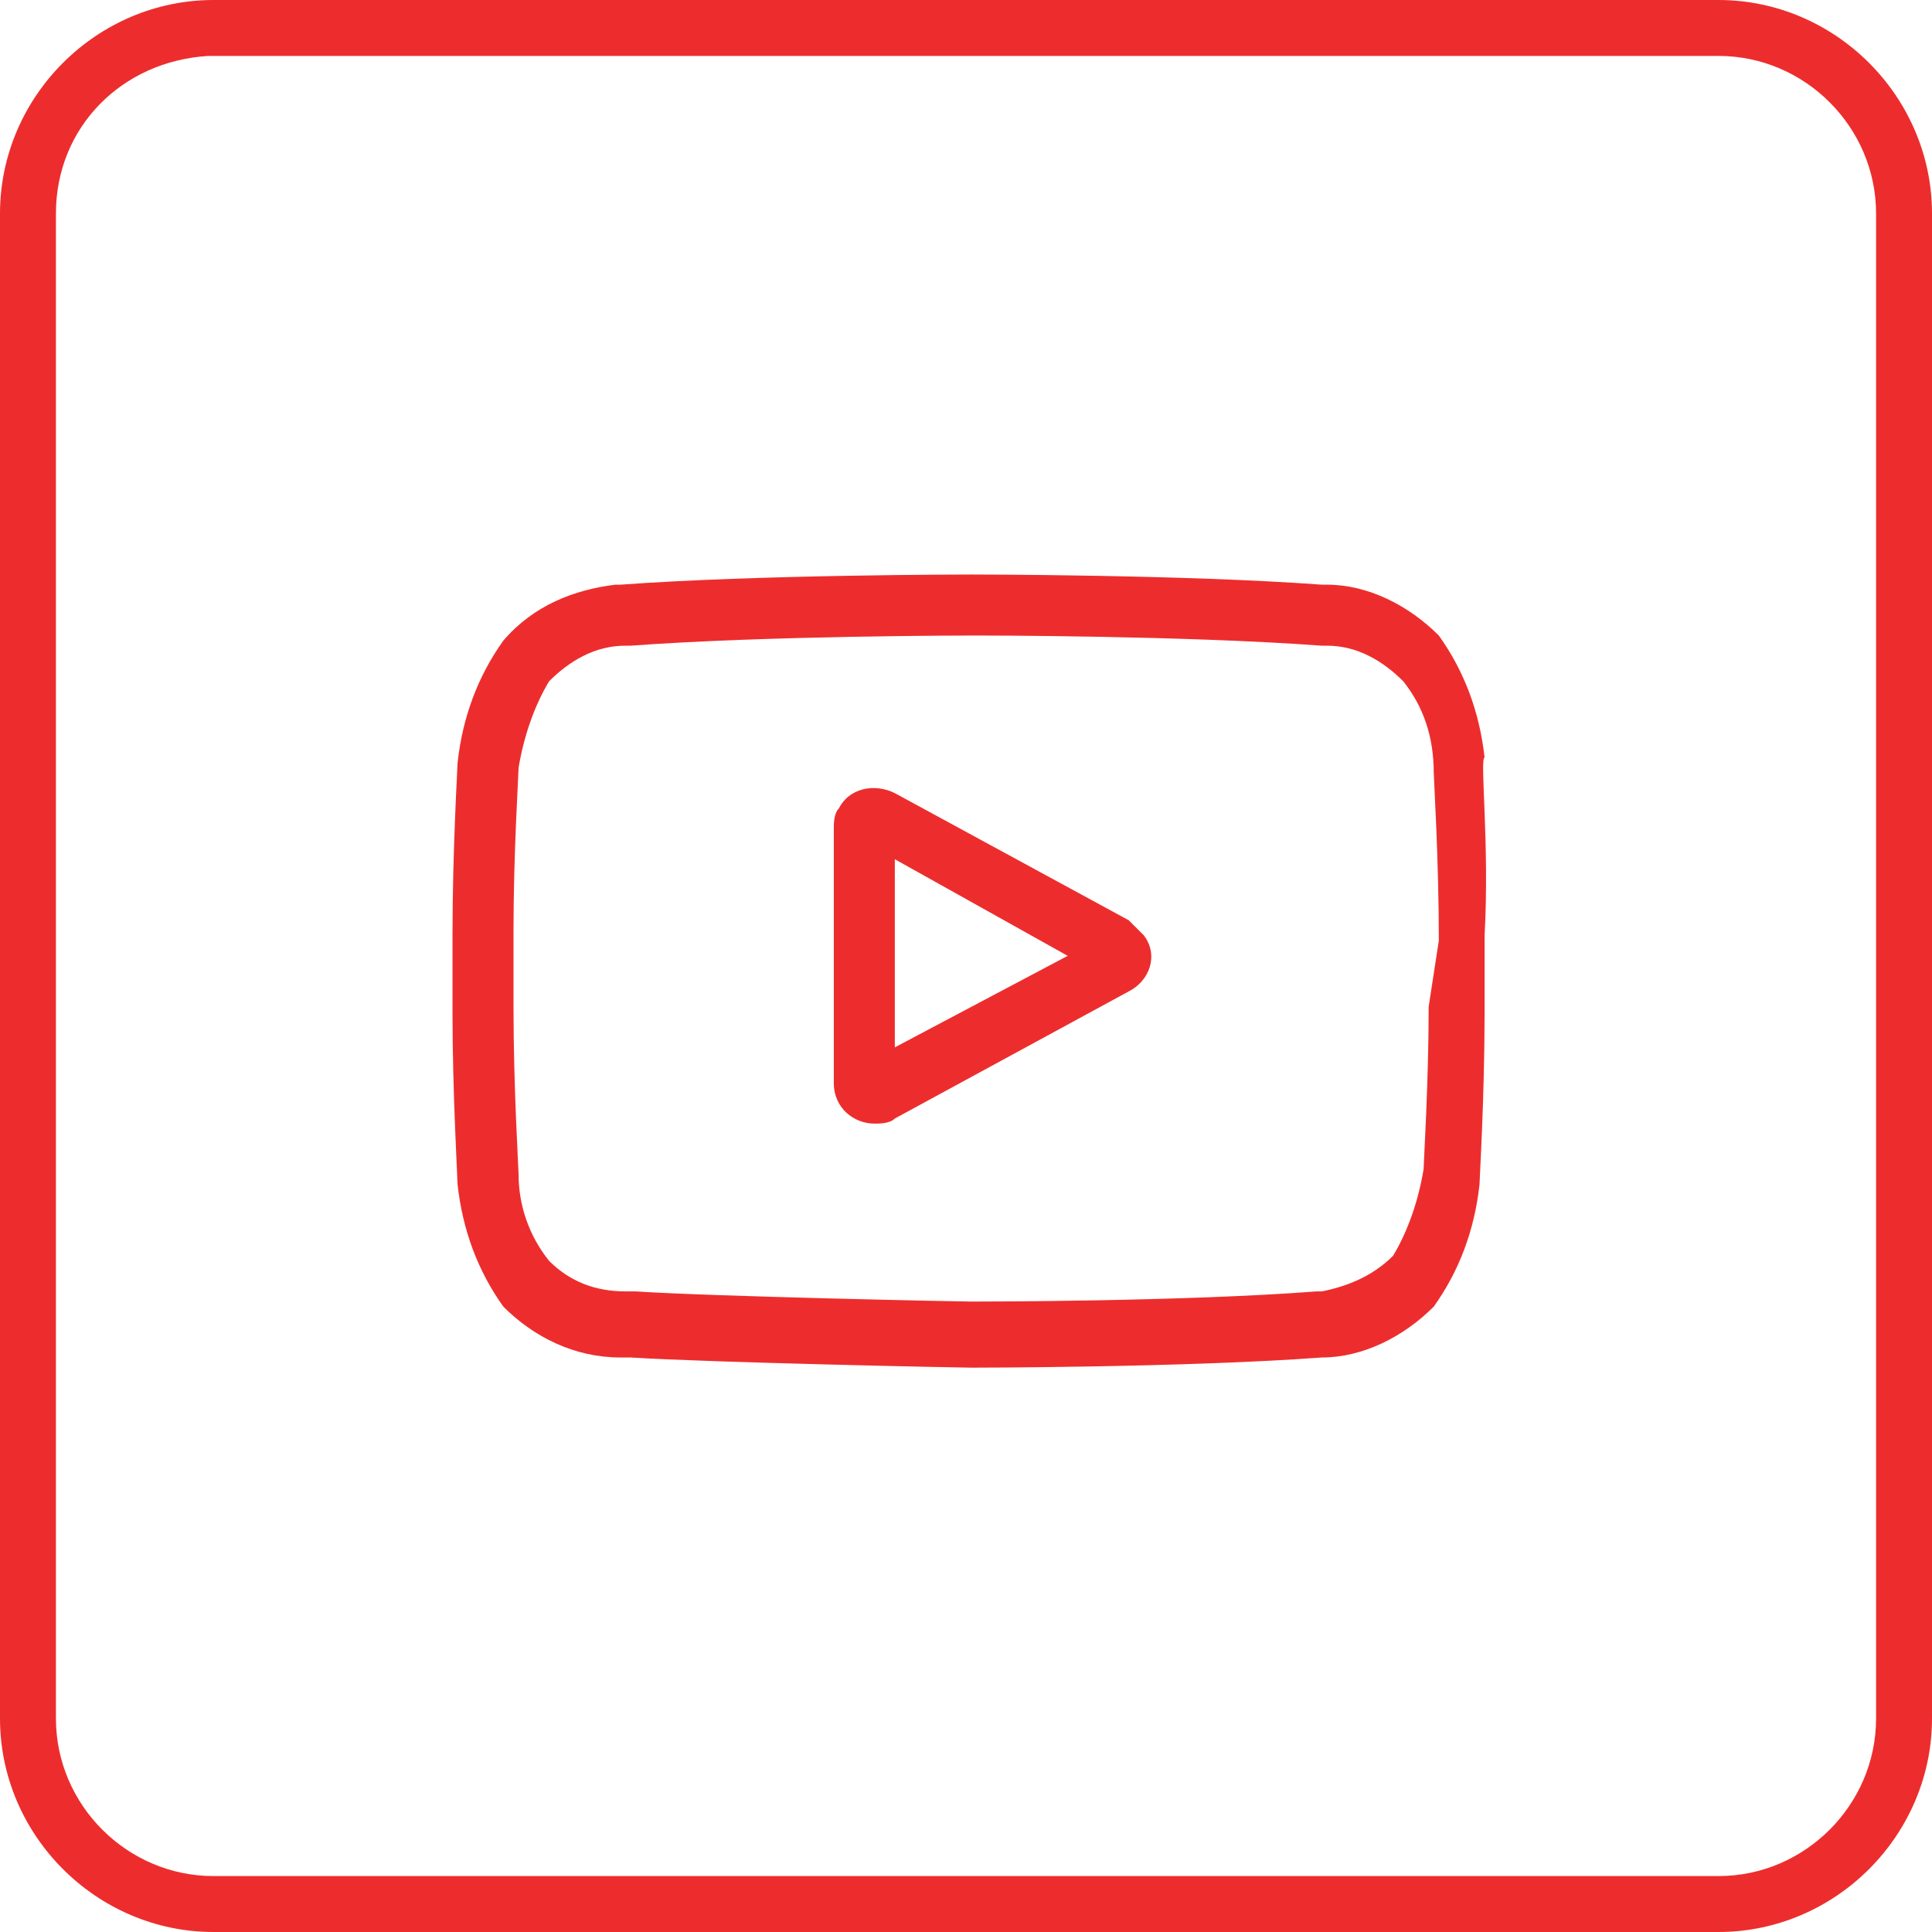 <svg width="38" height="38" viewBox="0 0 38 38" fill="none" xmlns="http://www.w3.org/2000/svg">
<path d="M33.8 38H4.2C1.9 38 0 36.1 0 33.8V4.2C0 1.9 1.9 0 4.2 0H4.3H33.8C36.1 0 38 1.9 38 4.2V33.8C38 36.1 36.1 38 33.8 38ZM4.1 1.1C2.4 1.2 1.1 2.5 1.1 4.2V33.8C1.1 35.5 2.5 36.9 4.2 36.9H33.8C35.5 36.9 36.9 35.5 36.9 33.8V4.2C36.9 2.5 35.5 1.1 33.8 1.1H4.1C4.2 1.1 4.2 1.1 4.1 1.1Z" fill="#ED2D2D"/>
<path d="M22.2 18.1L17.6 15.6C17.2 15.4 16.7 15.5 16.5 15.9C16.4 16 16.4 16.2 16.4 16.3V21.3C16.4 21.8 16.8 22.1 17.2 22.1C17.3 22.1 17.5 22.1 17.6 22L22.2 19.5C22.6 19.3 22.8 18.8 22.5 18.4C22.4 18.3 22.3 18.2 22.2 18.1ZM17.6 20.6V16.9L21 18.8L17.6 20.6Z" fill="#ED2D2D"/>
<path d="M29.2 14.9C29.1 14 28.8 13.2 28.3 12.5C27.7 11.9 26.9 11.5 26.1 11.5H26C23.3 11.3 19.1 11.3 19.1 11.3C19.1 11.3 14.9 11.3 12.2 11.5H12.1C11.3 11.6 10.5 11.9 9.9 12.6C9.4 13.3 9.1 14.1 9 15C9 15.1 8.9 16.7 8.9 18.4V19.9C8.9 21.5 9 23.2 9 23.3C9.1 24.2 9.4 25 9.9 25.7C10.5 26.3 11.3 26.7 12.2 26.7H12.4C14 26.8 18.9 26.9 19.1 26.9C19.1 26.9 23.3 26.9 26 26.7C26.8 26.7 27.6 26.3 28.2 25.7C28.7 25 29 24.2 29.1 23.3C29.1 23.2 29.2 21.6 29.2 19.9V18.4C29.3 16.6 29.1 14.9 29.2 14.9ZM28.1 19.8C28.1 21.3 28 22.9 28 23C27.9 23.6 27.7 24.2 27.4 24.7C27 25.1 26.5 25.3 26 25.4H25.9C23.3 25.6 19.3 25.6 19.1 25.6C18.9 25.6 14 25.5 12.5 25.4H12.3C11.7 25.4 11.2 25.2 10.8 24.8C10.4 24.3 10.2 23.7 10.2 23.1C10.2 23 10.1 21.4 10.1 19.8V18.3C10.1 16.8 10.2 15.2 10.2 15.1C10.3 14.5 10.5 13.9 10.8 13.4C11.2 13 11.7 12.7 12.3 12.7H12.4C15.1 12.5 19.1 12.5 19.2 12.5C19.3 12.5 23.3 12.5 26 12.7H26.1C26.7 12.7 27.2 13 27.6 13.4C28 13.9 28.2 14.5 28.2 15.2C28.2 15.3 28.3 16.9 28.3 18.5L28.1 19.8Z" fill="#ED2D2D"/>
</svg>
